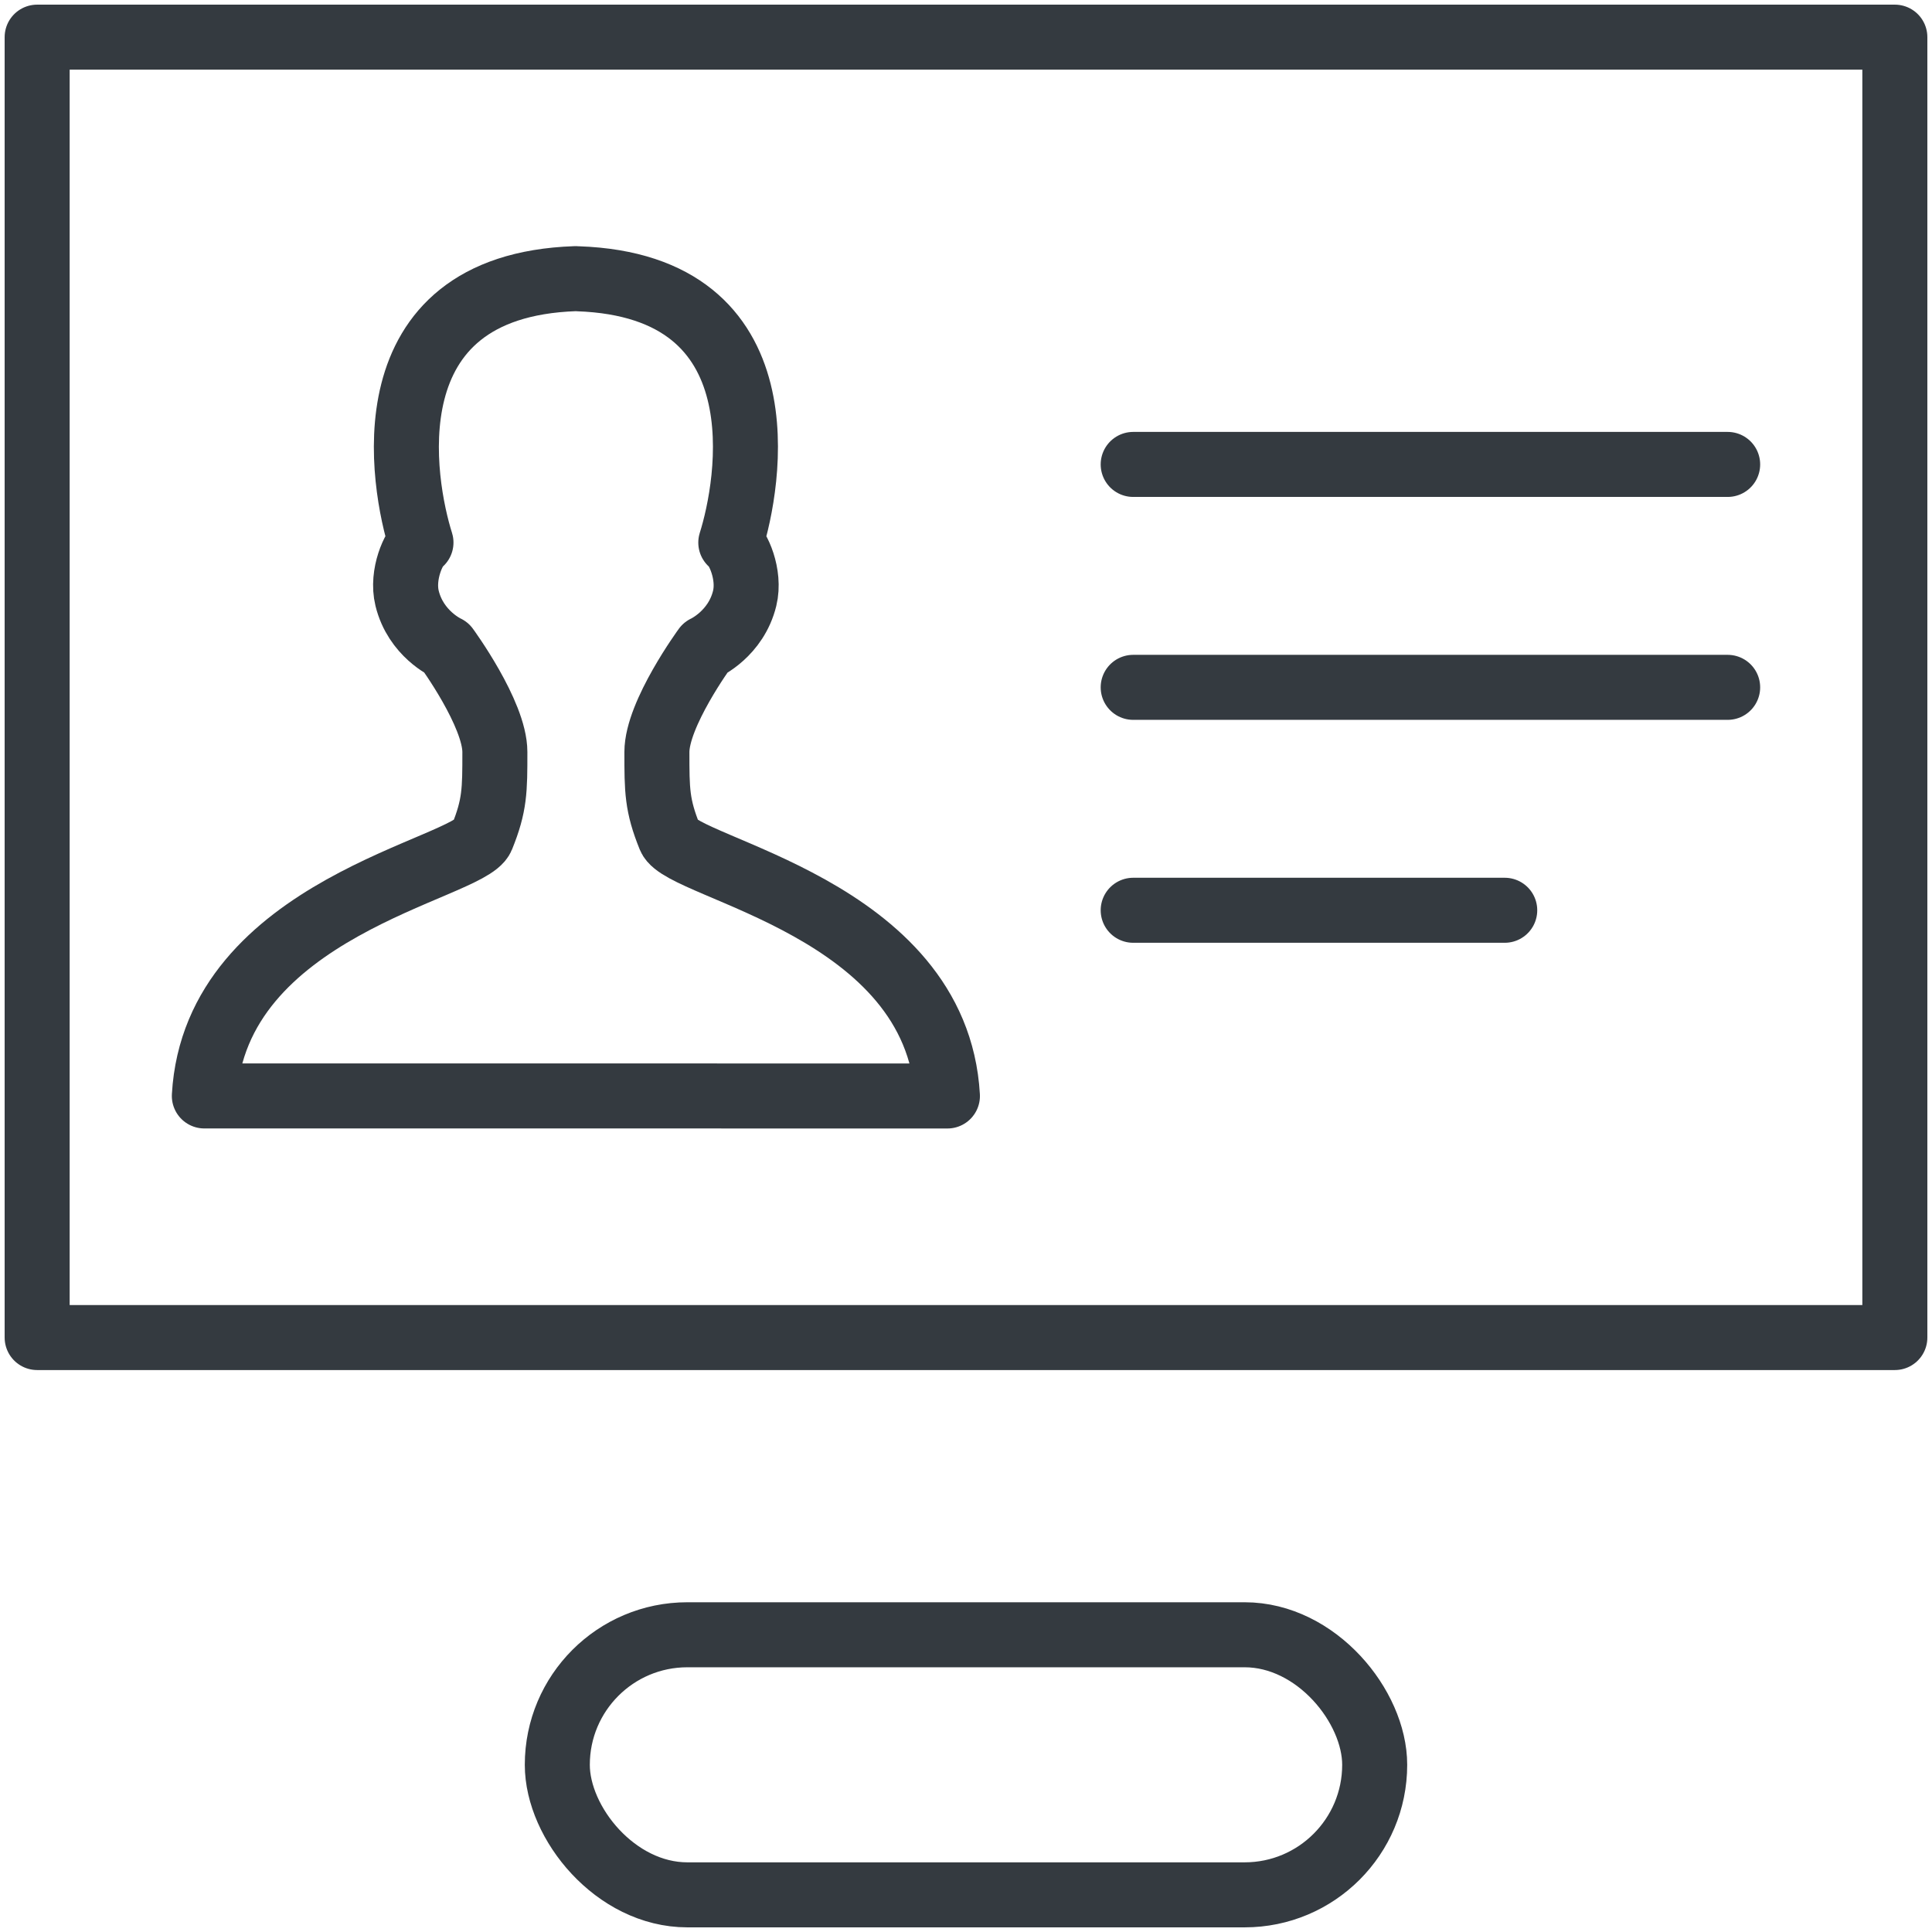 <?xml version="1.0" encoding="UTF-8"?>
<svg width="104px" height="104px" viewBox="0 0 104 104" version="1.1" xmlns="http://www.w3.org/2000/svg" xmlns:xlink="http://www.w3.org/1999/xlink">
    <!-- Generator: Sketch 47 (45396) - http://www.bohemiancoding.com/sketch -->
    <title>web-26</title>
    <desc>Created with Sketch.</desc>
    <defs></defs>
    <g id="ALL" stroke="none" stroke-width="1" fill="none" fill-rule="evenodd" stroke-linecap="round" fill-opacity="0" stroke-linejoin="round">
        <g id="Primary" transform="translate(-3107, -8103)" stroke="#343A40" stroke-width="3.5" fill="#DBECFF">
            <g id="web-26" transform="translate(3109, 8105)">
                <rect id="Layer-1" x="0" y="0" width="100" height="70"></rect>
                <path d="M59,23 L91,23" id="Layer-2"></path>
                <path d="M59,35 L91,35" id="Layer-3"></path>
                <path d="M59,47 L79,47" id="Layer-4"></path>
                <path d="M20.661,27.204 C20.293,27.439 19.599,28.911 19.913,30.202 C20.38,32.123 22.041,32.873 22.041,32.873 C22.041,32.873 24.639,36.42 24.639,38.482 C24.639,40.545 24.639,41.346 23.942,43.067 C23.246,44.788 9.58,46.851 9,56.995 L28.891,56.995 L49,56.997 C48.42,46.853 34.754,44.79 34.058,43.069 C33.361,41.348 33.361,40.547 33.361,38.484 C33.361,36.422 35.959,32.875 35.959,32.875 C35.959,32.875 37.62,32.125 38.087,30.205 C38.401,28.913 37.707,27.441 37.339,27.207 C38.323,24.1 40.289,13.392 29.109,13.006 C29.059,12.998 29.01,13 28.961,13.001 C17.711,13.389 19.677,24.098 20.661,27.204 Z" id="Layer-5"></path>
                <rect id="Layer-6" x="28" y="86" width="44" height="14" rx="7"></rect>
            </g>
        </g>
    </g>
</svg>